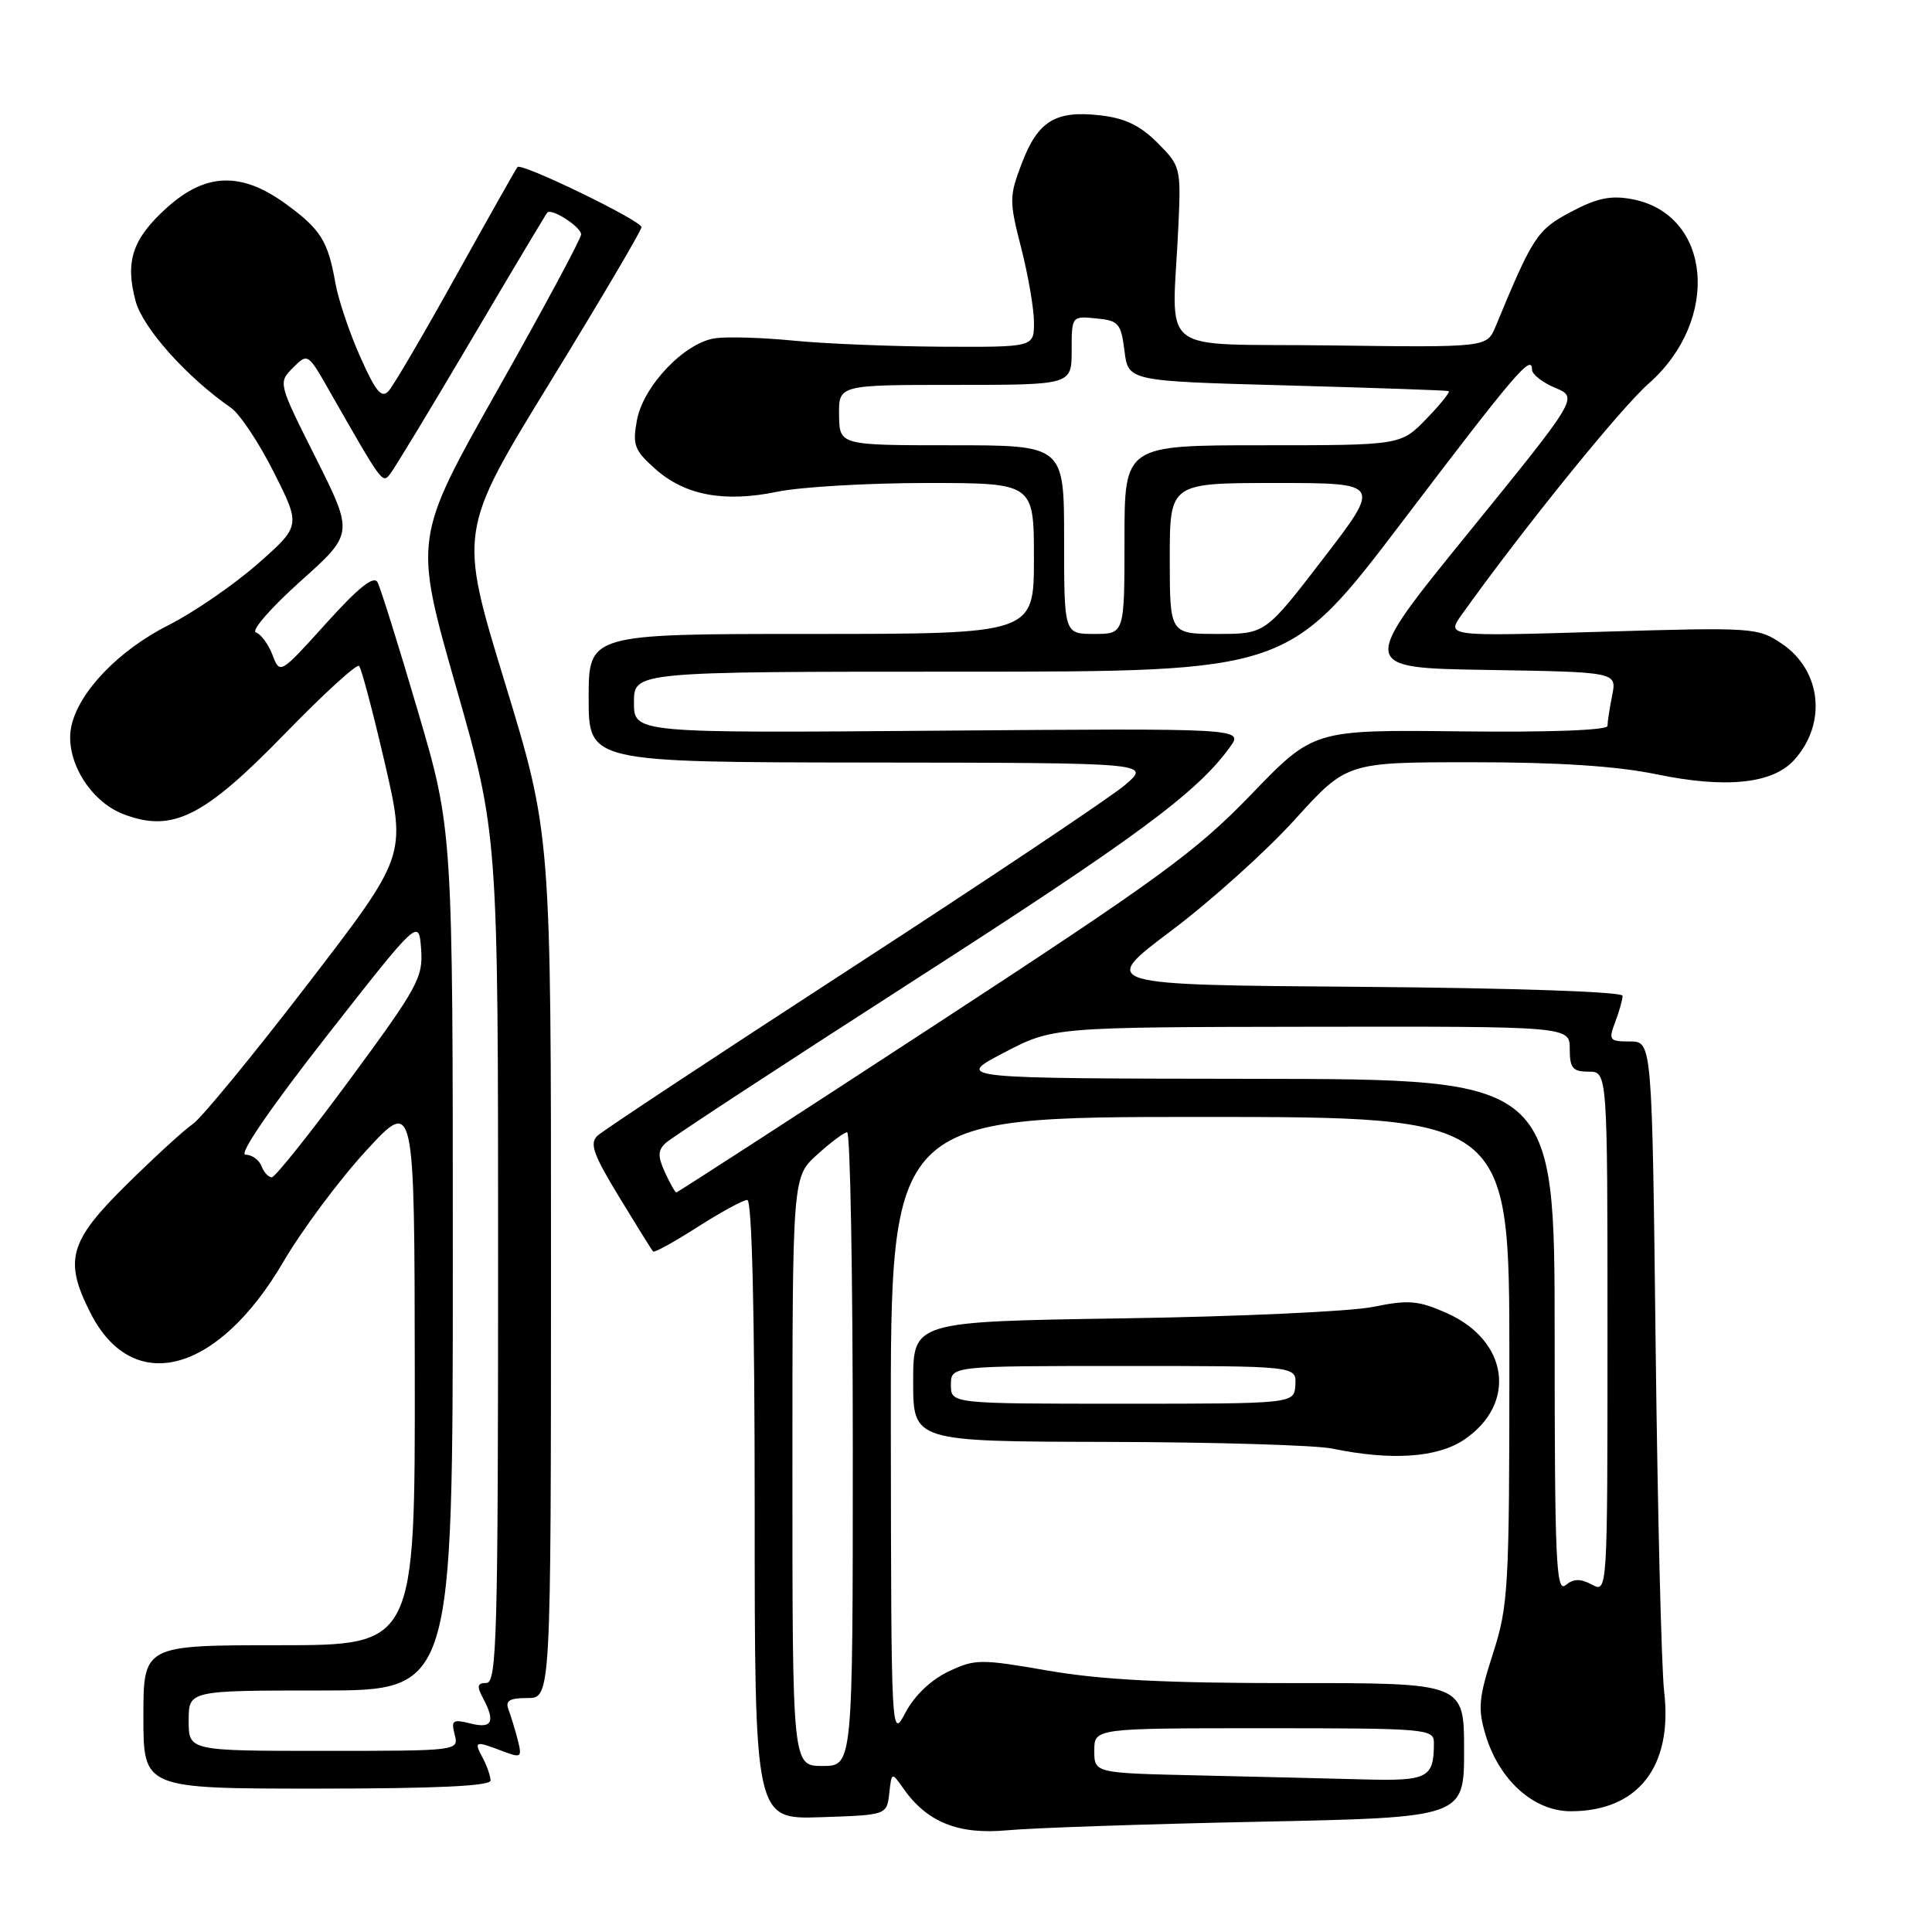 <?xml version="1.0" encoding="UTF-8" standalone="no"?>
<!DOCTYPE svg PUBLIC "-//W3C//DTD SVG 1.1//EN" "http://www.w3.org/Graphics/SVG/1.1/DTD/svg11.dtd" >
<svg xmlns="http://www.w3.org/2000/svg" xmlns:xlink="http://www.w3.org/1999/xlink" version="1.1" viewBox="0 0 256 256">
 <g >
 <path fill="currentColor"
d=" M 166.75 241.39 C 194.00 240.83 194.00 240.83 194.00 231.92 C 194.00 223.00 194.00 223.00 171.25 223.02 C 154.53 223.03 145.97 222.59 138.95 221.38 C 129.90 219.81 129.19 219.81 125.65 221.50 C 123.38 222.57 121.16 224.69 120.00 226.89 C 118.09 230.50 118.09 230.46 118.04 189.25 C 118.00 148.00 118.00 148.00 159.00 148.00 C 200.00 148.00 200.00 148.00 200.00 180.18 C 200.00 210.49 199.87 212.75 197.82 219.12 C 195.93 224.99 195.80 226.40 196.85 229.89 C 198.65 235.89 203.23 240.00 208.13 240.00 C 217.05 240.00 221.67 234.08 220.51 224.16 C 220.15 221.05 219.64 200.39 219.38 178.25 C 218.91 138.00 218.91 138.00 215.98 138.00 C 213.25 138.00 213.12 137.83 214.02 135.43 C 214.56 134.02 215.00 132.45 215.00 131.95 C 215.00 131.41 200.63 130.92 180.33 130.76 C 145.66 130.50 145.66 130.50 155.18 123.34 C 160.42 119.41 167.80 112.77 171.58 108.59 C 178.46 101.00 178.46 101.00 195.12 101.00 C 206.49 101.00 214.24 101.51 219.51 102.60 C 228.70 104.50 234.88 103.86 237.73 100.71 C 242.10 95.89 241.36 88.85 236.11 85.30 C 232.93 83.15 232.34 83.11 212.24 83.71 C 191.63 84.33 191.63 84.33 193.71 81.41 C 201.92 69.93 214.71 54.13 218.45 50.83 C 228.05 42.38 226.79 28.36 216.25 26.39 C 213.44 25.86 211.61 26.24 208.15 28.08 C 203.68 30.45 203.12 31.31 198.17 43.27 C 197.02 46.04 197.02 46.04 176.26 45.77 C 152.74 45.46 155.35 47.54 156.15 29.78 C 156.49 22.26 156.42 21.97 153.37 18.92 C 151.08 16.62 149.04 15.65 145.77 15.28 C 139.85 14.61 137.54 16.03 135.40 21.62 C 133.72 26.03 133.71 26.61 135.32 32.88 C 136.25 36.52 137.01 40.96 137.01 42.75 C 137.00 46.00 137.00 46.00 124.75 45.94 C 118.01 45.90 109.17 45.54 105.09 45.13 C 101.01 44.73 96.36 44.59 94.75 44.82 C 90.69 45.42 85.26 51.12 84.40 55.66 C 83.79 58.95 84.05 59.66 86.81 62.12 C 90.75 65.64 95.96 66.62 103.04 65.15 C 106.11 64.52 115.01 64.00 122.81 64.00 C 137.00 64.00 137.00 64.00 137.00 74.00 C 137.00 84.00 137.00 84.00 107.50 84.00 C 78.00 84.00 78.00 84.00 78.00 92.50 C 78.00 101.00 78.00 101.00 115.25 101.04 C 152.50 101.08 152.50 101.08 149.08 104.01 C 147.19 105.62 130.99 116.46 113.08 128.09 C 95.16 139.73 79.90 149.80 79.18 150.48 C 78.09 151.50 78.60 152.95 82.04 158.61 C 84.35 162.40 86.37 165.65 86.54 165.83 C 86.70 166.02 89.36 164.55 92.44 162.58 C 95.52 160.61 98.48 159.00 99.02 159.00 C 99.64 159.00 100.00 173.89 100.00 200.04 C 100.00 241.08 100.00 241.08 108.75 240.79 C 117.50 240.50 117.50 240.50 117.83 237.64 C 118.15 234.78 118.15 234.78 119.69 236.97 C 122.84 241.46 126.98 243.13 133.50 242.52 C 136.80 242.21 151.76 241.70 166.75 241.39 Z  M 65.00 235.93 C 65.00 235.35 64.53 234.00 63.96 232.93 C 62.77 230.70 62.93 230.64 66.55 232.02 C 69.06 232.97 69.19 232.89 68.62 230.61 C 68.28 229.28 67.73 227.47 67.40 226.59 C 66.92 225.35 67.46 225.00 69.89 225.00 C 73.00 225.00 73.00 225.00 73.01 167.75 C 73.02 110.50 73.02 110.50 66.90 90.45 C 60.77 70.40 60.77 70.40 72.89 50.64 C 79.55 39.78 85.00 30.54 85.00 30.10 C 85.00 29.24 69.11 21.53 68.57 22.13 C 68.39 22.33 64.74 28.80 60.46 36.50 C 56.18 44.20 52.15 51.09 51.50 51.80 C 50.56 52.84 49.79 51.91 47.74 47.30 C 46.31 44.11 44.83 39.70 44.44 37.50 C 43.46 31.91 42.48 30.36 37.80 26.97 C 31.95 22.73 27.23 22.90 22.11 27.52 C 17.55 31.64 16.55 34.62 17.97 39.90 C 18.94 43.48 24.72 49.95 30.61 54.04 C 31.77 54.84 34.33 58.69 36.29 62.59 C 39.86 69.68 39.86 69.68 34.13 74.73 C 30.97 77.50 25.65 81.16 22.30 82.85 C 15.73 86.17 10.46 91.65 9.46 96.20 C 8.51 100.53 11.85 106.17 16.38 107.89 C 22.85 110.36 27.00 108.28 37.74 97.23 C 42.84 91.98 47.27 87.93 47.58 88.24 C 47.89 88.55 49.42 94.35 50.99 101.11 C 53.83 113.42 53.83 113.42 40.73 130.46 C 33.53 139.83 26.70 148.14 25.57 148.92 C 24.43 149.69 20.46 153.33 16.75 156.99 C 9.13 164.51 8.44 167.01 12.01 174.02 C 17.62 185.01 28.86 182.02 37.52 167.24 C 40.01 162.98 44.95 156.35 48.49 152.50 C 54.92 145.50 54.92 145.50 54.96 181.75 C 55.00 218.00 55.00 218.00 37.00 218.00 C 19.00 218.00 19.00 218.00 19.00 227.50 C 19.00 237.00 19.00 237.00 42.00 237.00 C 57.61 237.00 65.00 236.66 65.00 235.93 Z  M 194.03 190.75 C 201.06 185.98 199.88 177.60 191.66 173.97 C 187.92 172.32 186.64 172.21 181.93 173.17 C 178.94 173.78 164.01 174.46 148.75 174.69 C 121.00 175.12 121.00 175.12 121.00 183.06 C 121.00 191.00 121.00 191.00 146.75 191.06 C 160.91 191.09 174.30 191.49 176.50 191.94 C 184.37 193.57 190.47 193.16 194.03 190.75 Z  M 158.75 235.25 C 145.00 234.94 145.00 234.94 145.00 231.97 C 145.00 229.00 145.00 229.00 167.50 229.00 C 189.01 229.00 190.00 229.08 190.00 230.92 C 190.00 235.61 189.23 236.01 180.64 235.78 C 176.16 235.66 166.31 235.42 158.75 235.25 Z  M 105.00 194.99 C 105.00 155.97 105.00 155.97 108.25 153.02 C 110.04 151.39 111.84 150.05 112.25 150.03 C 112.66 150.01 113.00 168.90 113.00 192.00 C 113.00 234.00 113.00 234.00 109.00 234.00 C 105.00 234.00 105.00 234.00 105.00 194.99 Z  M 206.00 177.12 C 206.00 143.00 206.00 143.00 166.25 142.95 C 126.50 142.90 126.50 142.90 133.00 139.50 C 139.50 136.10 139.50 136.10 173.75 136.05 C 208.00 136.00 208.00 136.00 208.00 139.00 C 208.00 141.53 208.39 142.00 210.50 142.00 C 213.00 142.00 213.00 142.00 213.00 176.54 C 213.00 211.07 213.00 211.07 210.94 209.97 C 209.40 209.15 208.50 209.17 207.44 210.05 C 206.19 211.08 206.00 206.67 206.00 177.12 Z  M 88.11 155.34 C 87.14 153.21 87.16 152.43 88.20 151.46 C 88.91 150.78 103.67 141.12 121.00 129.98 C 150.58 110.97 158.60 105.05 162.97 99.00 C 164.78 96.50 164.78 96.50 124.39 96.82 C 84.00 97.14 84.00 97.14 84.00 93.07 C 84.00 89.00 84.00 89.00 127.35 89.00 C 170.71 89.00 170.71 89.00 185.86 69.06 C 200.80 49.39 203.00 46.81 203.00 48.99 C 203.00 49.60 204.38 50.68 206.07 51.39 C 209.13 52.67 209.13 52.67 194.58 70.59 C 180.03 88.50 180.03 88.50 197.14 88.77 C 214.24 89.05 214.24 89.05 213.62 92.15 C 213.28 93.85 213.00 95.68 213.00 96.19 C 213.00 96.76 205.24 97.05 193.53 96.91 C 174.06 96.69 174.06 96.69 165.78 105.28 C 158.47 112.86 153.53 116.46 123.71 135.93 C 105.12 148.07 89.78 158.00 89.62 158.00 C 89.45 158.00 88.78 156.80 88.11 155.34 Z  M 141.00 71.50 C 141.00 59.00 141.00 59.00 126.12 59.00 C 111.24 59.00 111.24 59.00 111.18 55.00 C 111.13 51.00 111.13 51.00 126.56 51.00 C 142.00 51.00 142.00 51.00 142.00 46.44 C 142.00 41.89 142.01 41.87 145.25 42.19 C 148.22 42.47 148.54 42.84 149.00 46.50 C 149.50 50.50 149.50 50.50 170.50 51.07 C 182.05 51.39 191.70 51.72 191.95 51.82 C 192.19 51.92 190.87 53.58 189.00 55.50 C 185.61 59.00 185.61 59.00 167.30 59.00 C 149.00 59.00 149.00 59.00 149.00 71.50 C 149.00 84.00 149.00 84.00 145.00 84.00 C 141.00 84.00 141.00 84.00 141.00 71.50 Z  M 155.00 74.00 C 155.00 64.00 155.00 64.00 169.02 64.00 C 183.03 64.00 183.03 64.00 175.35 74.00 C 167.67 84.00 167.67 84.00 161.34 84.00 C 155.00 84.00 155.00 84.00 155.00 74.00 Z  M 25.00 228.00 C 25.00 224.00 25.00 224.00 42.50 224.00 C 60.00 224.00 60.00 224.00 60.00 166.98 C 60.00 109.97 60.00 109.97 55.37 94.23 C 52.83 85.58 50.42 77.90 50.03 77.16 C 49.53 76.22 47.52 77.82 43.21 82.60 C 37.11 89.36 37.09 89.36 36.11 86.79 C 35.57 85.37 34.58 84.03 33.91 83.80 C 33.24 83.58 35.89 80.54 39.78 77.05 C 46.87 70.71 46.87 70.71 41.86 60.71 C 36.86 50.76 36.85 50.71 38.81 48.74 C 40.77 46.78 40.80 46.80 43.56 51.64 C 50.74 64.22 50.66 64.11 51.71 62.78 C 52.27 62.08 57.11 54.08 62.47 45.00 C 67.82 35.92 72.35 28.35 72.52 28.17 C 73.10 27.55 77.00 30.07 77.00 31.06 C 77.00 31.61 72.01 40.90 65.91 51.70 C 54.82 71.35 54.82 71.35 60.41 90.95 C 66.00 110.54 66.00 110.54 66.00 166.77 C 66.00 216.66 65.83 223.00 64.46 223.00 C 63.26 223.00 63.15 223.41 63.96 224.93 C 65.68 228.14 65.23 229.10 62.34 228.37 C 59.99 227.78 59.75 227.95 60.25 229.85 C 60.81 231.99 60.73 232.00 42.91 232.00 C 25.00 232.00 25.00 232.00 25.00 228.00 Z  M 34.64 154.50 C 34.32 153.68 33.37 153.00 32.52 153.00 C 31.59 153.00 35.83 146.81 43.24 137.34 C 55.50 121.69 55.50 121.69 55.80 125.75 C 56.08 129.50 55.37 130.80 46.46 142.90 C 41.15 150.11 36.45 156.00 36.01 156.00 C 35.57 156.00 34.95 155.32 34.64 154.50 Z  M 126.00 183.50 C 126.00 181.00 126.00 181.00 148.89 181.00 C 171.79 181.00 171.79 181.00 171.64 183.50 C 171.50 186.00 171.50 186.00 148.75 186.00 C 126.00 186.00 126.00 186.00 126.00 183.50 Z "/>
</g>
</svg>